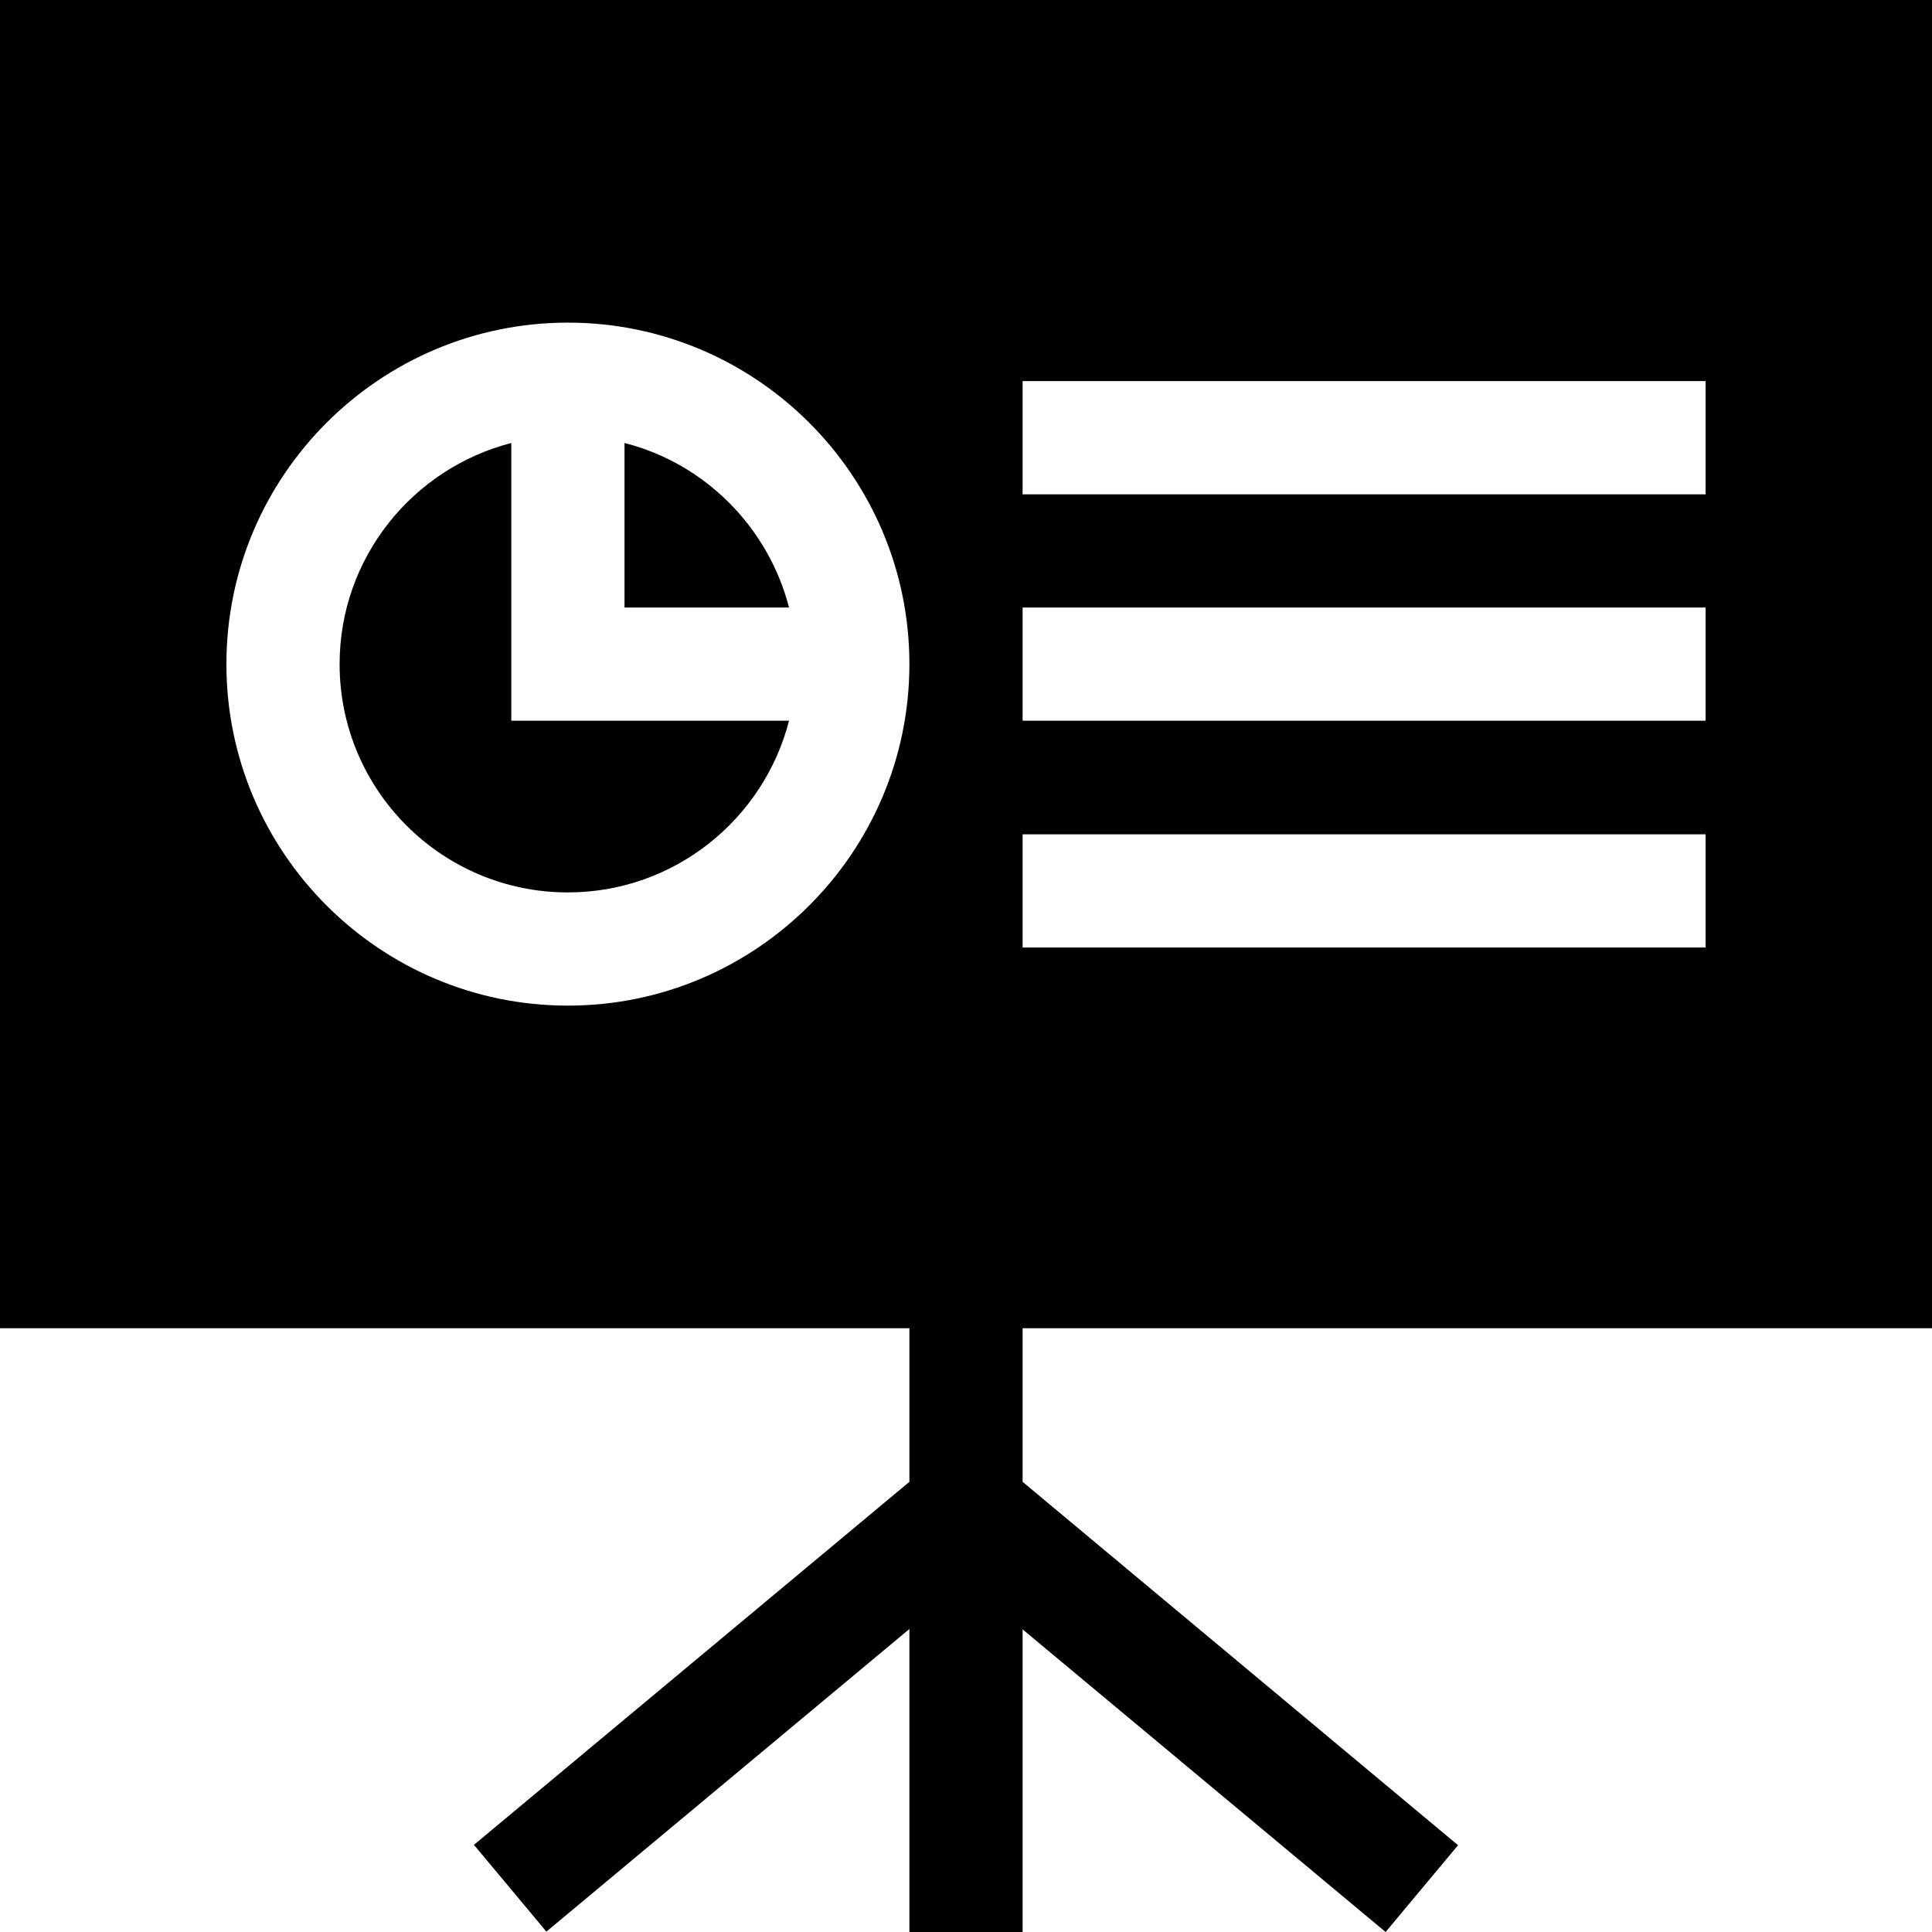 <svg xmlns="http://www.w3.org/2000/svg" xmlns:xlink="http://www.w3.org/1999/xlink" viewBox="0 0 512 512" preserveAspectRatio="xMidYMid meet">
	<path d="M165.5,161h43.6c-5.5-21.3-22.3-38.2-43.6-43.6V161z"/>
	<path d="M135.5,191v-73.6C109.4,124.1,90,147.8,90,176c0,33.4,27.1,60.5,60.5,60.5c28.2,0,51.9-19.4,58.6-45.5H135.5z"/>
	<path d="M512,352V0H0v352h241v40.7l-115.4,96.2l19.2,23l96.2-80.2V512h30v-80.2l96.2,80.2l19.2-23L271,392.7V352H512z M271,191v-30
		h181v30H271z M452,221.1v30H271v-30H452z M271,131v-30h181v30H271z M241,176c0,49.9-40.6,90.5-90.5,90.5
		c-49.9,0-90.5-40.6-90.5-90.5c0-49.9,40.6-90.5,90.5-90.5C200.4,85.5,241,126.1,241,176z"/>
</svg>
